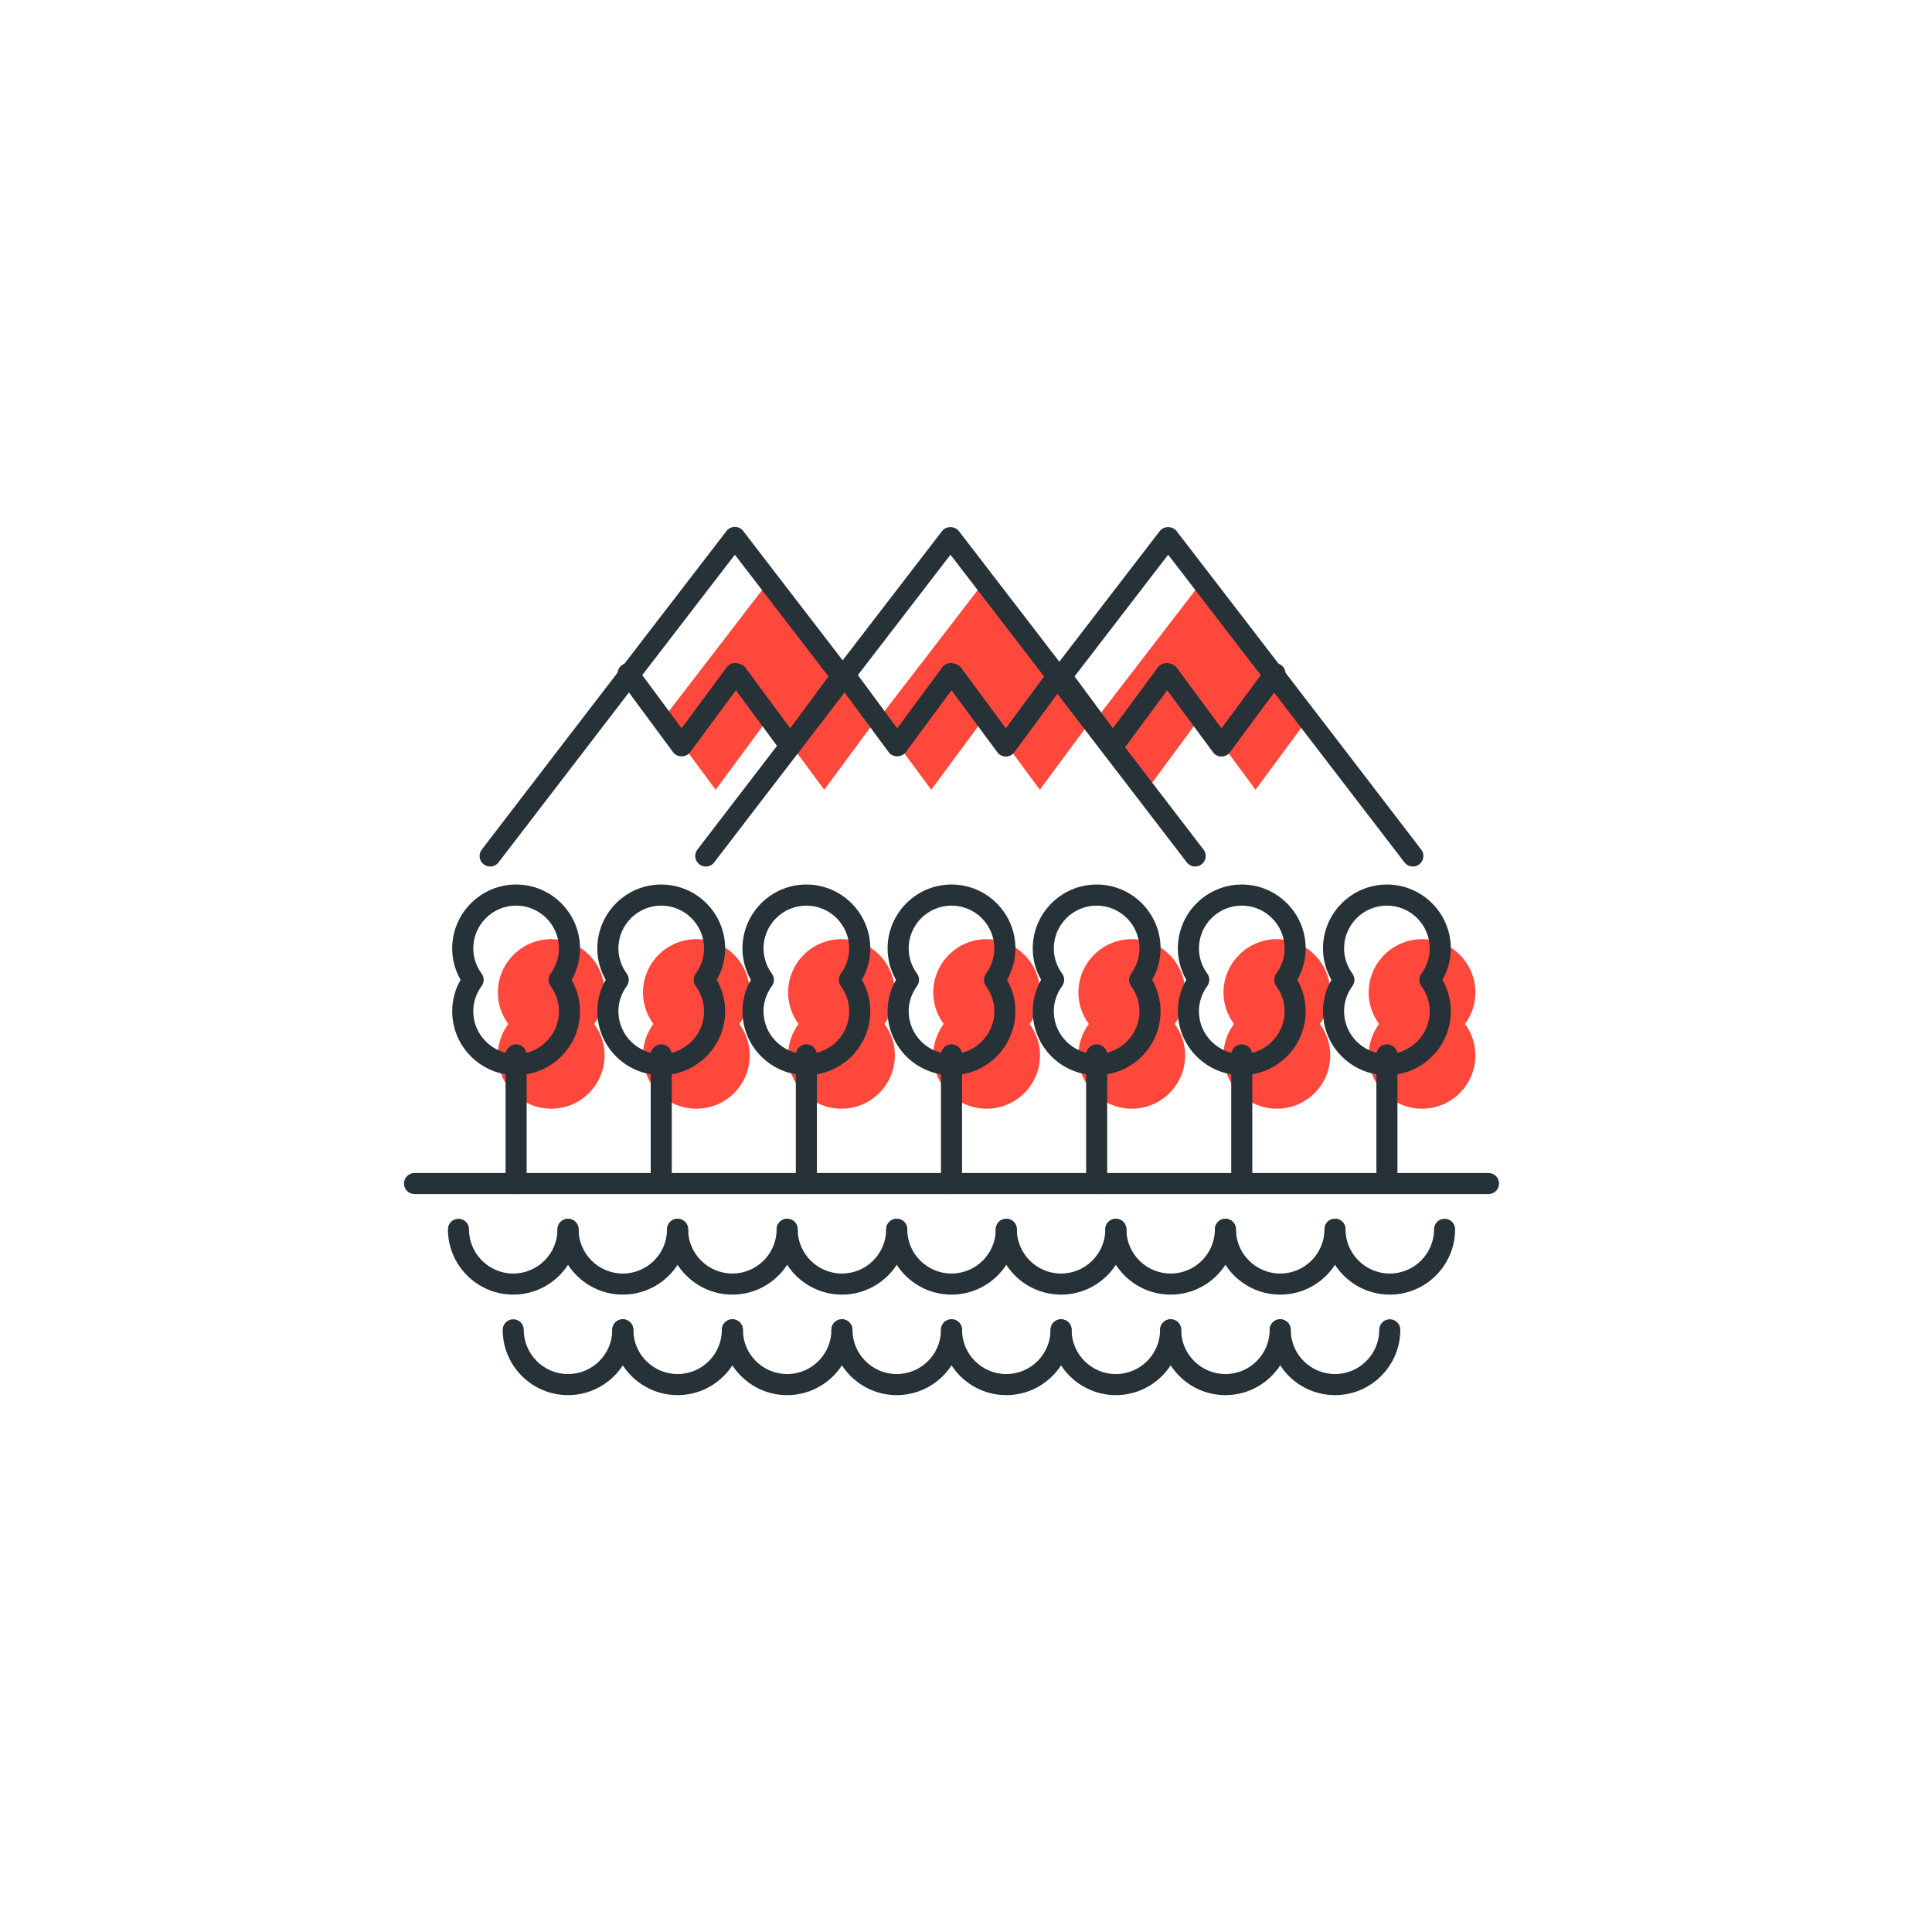 <svg width="110" height="110" viewBox="0 0 110 110" fill="none" xmlns="http://www.w3.org/2000/svg">
<g id="i-med">
<rect width="110" height="110" fill="white"/>
<g id="Group 2">
<g id="Group">
<path id="Fill 1" fill-rule="evenodd" clip-rule="evenodd" d="M84.004 56.511C84.004 54.833 82.644 53.472 80.965 53.472C79.286 53.472 77.926 54.833 77.926 56.511C77.926 57.182 78.15 57.796 78.518 58.299C78.15 58.801 77.926 59.415 77.926 60.086C77.926 61.764 79.286 63.125 80.965 63.125C82.644 63.125 84.004 61.764 84.004 60.086C84.004 59.415 83.78 58.801 83.412 58.299C83.78 57.796 84.004 57.182 84.004 56.511" fill="#FF483C"/>
<path id="Fill 3" fill-rule="evenodd" clip-rule="evenodd" d="M75.74 56.511C75.74 54.833 74.38 53.472 72.701 53.472C71.023 53.472 69.662 54.833 69.662 56.511C69.662 57.182 69.886 57.796 70.254 58.299C69.886 58.801 69.662 59.415 69.662 60.086C69.662 61.764 71.023 63.125 72.701 63.125C74.38 63.125 75.74 61.764 75.74 60.086C75.74 59.415 75.516 58.801 75.148 58.299C75.516 57.796 75.74 57.182 75.74 56.511" fill="#FF483C"/>
<path id="Fill 5" fill-rule="evenodd" clip-rule="evenodd" d="M34.424 56.511C34.424 54.833 33.064 53.472 31.385 53.472C29.706 53.472 28.346 54.833 28.346 56.511C28.346 57.182 28.57 57.796 28.938 58.299C28.57 58.801 28.346 59.415 28.346 60.086C28.346 61.764 29.706 63.125 31.385 63.125C33.064 63.125 34.424 61.764 34.424 60.086C34.424 59.415 34.2 58.801 33.832 58.299C34.2 57.796 34.424 57.182 34.424 56.511" fill="#FF483C"/>
<path id="Fill 7" fill-rule="evenodd" clip-rule="evenodd" d="M42.688 56.511C42.688 54.833 41.328 53.472 39.648 53.472C37.969 53.472 36.609 54.833 36.609 56.511C36.609 57.182 36.834 57.796 37.202 58.299C36.834 58.801 36.609 59.415 36.609 60.086C36.609 61.764 37.969 63.125 39.648 63.125C41.328 63.125 42.688 61.764 42.688 60.086C42.688 59.415 42.464 58.801 42.096 58.299C42.464 57.796 42.688 57.182 42.688 56.511" fill="#FF483C"/>
<path id="Fill 9" fill-rule="evenodd" clip-rule="evenodd" d="M50.951 56.511C50.951 54.833 49.59 53.472 47.911 53.472C46.233 53.472 44.872 54.833 44.872 56.511C44.872 57.182 45.097 57.796 45.464 58.299C45.097 58.801 44.872 59.415 44.872 60.086C44.872 61.764 46.233 63.125 47.911 63.125C49.59 63.125 50.951 61.764 50.951 60.086C50.951 59.415 50.726 58.801 50.359 58.299C50.726 57.796 50.951 57.182 50.951 56.511" fill="#FF483C"/>
<path id="Fill 11" fill-rule="evenodd" clip-rule="evenodd" d="M59.214 56.511C59.214 54.833 57.854 53.472 56.175 53.472C54.496 53.472 53.136 54.833 53.136 56.511C53.136 57.182 53.36 57.796 53.728 58.299C53.36 58.801 53.136 59.415 53.136 60.086C53.136 61.764 54.496 63.125 56.175 63.125C57.854 63.125 59.214 61.764 59.214 60.086C59.214 59.415 58.99 58.801 58.622 58.299C58.99 57.796 59.214 57.182 59.214 56.511" fill="#FF483C"/>
<path id="Fill 13" fill-rule="evenodd" clip-rule="evenodd" d="M67.478 56.511C67.478 54.833 66.118 53.472 64.439 53.472C62.76 53.472 61.4 54.833 61.4 56.511C61.4 57.182 61.623 57.796 61.992 58.299C61.623 58.801 61.4 59.415 61.4 60.086C61.4 61.764 62.76 63.125 64.439 63.125C66.118 63.125 67.478 61.764 67.478 60.086C67.478 59.415 67.252 58.801 66.885 58.299C67.252 57.796 67.478 57.182 67.478 56.511" fill="#FF483C"/>
<path id="Fill 15" fill-rule="evenodd" clip-rule="evenodd" d="M62.251 41.149C58.692 36.518 56.054 33.091 56.054 33.091C56.054 33.091 53.53 36.368 50.091 40.844" fill="#FF483C"/>
<path id="Fill 17" fill-rule="evenodd" clip-rule="evenodd" d="M74.456 40.903C70.994 36.397 68.449 33.091 68.449 33.091C68.449 33.091 65.81 36.518 62.251 41.15" fill="#FF483C"/>
<path id="Fill 19" fill-rule="evenodd" clip-rule="evenodd" d="M37.773 40.9C41.233 36.396 43.778 33.091 43.778 33.091C43.778 33.091 46.416 36.518 49.975 41.15" fill="#FF483C"/>
<path id="Fill 21" fill-rule="evenodd" clip-rule="evenodd" d="M62.251 40.844L59.205 44.966L56.159 40.844H56.067L53.022 44.966L49.976 40.844" fill="#FF483C"/>
<path id="Fill 23" fill-rule="evenodd" clip-rule="evenodd" d="M74.531 40.844L71.485 44.966L68.439 40.844H68.347L65.302 44.966L62.256 40.844" fill="#FF483C"/>
<path id="Fill 25" fill-rule="evenodd" clip-rule="evenodd" d="M49.976 40.844L46.929 44.966L43.883 40.844H43.792L40.746 44.966L37.7 40.844" fill="#FF483C"/>
</g>
<path id="Fill 27" fill-rule="evenodd" clip-rule="evenodd" d="M84.75 67.985H23.6C23.269 67.985 23 67.716 23 67.385C23 67.053 23.269 66.785 23.6 66.785H84.75C85.081 66.785 85.35 67.053 85.35 67.385C85.35 67.716 85.081 67.985 84.75 67.985" fill="#263238"/>
<path id="Fill 29" fill-rule="evenodd" clip-rule="evenodd" d="M78.965 67.985C78.634 67.985 78.365 67.716 78.365 67.385V60.058C78.365 59.727 78.634 59.458 78.965 59.458C79.296 59.458 79.565 59.727 79.565 60.058V67.385C79.565 67.716 79.296 67.985 78.965 67.985" fill="#263238"/>
<path id="Fill 31" fill-rule="evenodd" clip-rule="evenodd" d="M78.965 51.562C77.62 51.562 76.526 52.656 76.526 54.001C76.526 54.513 76.691 55.008 77.002 55.434C77.156 55.645 77.156 55.931 77.002 56.142C76.691 56.568 76.526 57.062 76.526 57.575C76.526 58.92 77.62 60.014 78.965 60.014C80.31 60.014 81.404 58.92 81.404 57.575C81.404 57.062 81.239 56.568 80.928 56.142C80.774 55.931 80.774 55.645 80.928 55.434C81.239 55.008 81.404 54.513 81.404 54.001C81.404 52.656 80.31 51.562 78.965 51.562M78.965 61.215C76.958 61.215 75.326 59.583 75.326 57.575C75.326 56.946 75.489 56.336 75.803 55.788C75.489 55.24 75.326 54.63 75.326 54.001C75.326 51.995 76.958 50.361 78.965 50.361C80.972 50.361 82.604 51.995 82.604 54.001C82.604 54.63 82.441 55.24 82.127 55.788C82.441 56.336 82.604 56.946 82.604 57.575C82.604 59.583 80.972 61.215 78.965 61.215" fill="#263238"/>
<path id="Fill 33" fill-rule="evenodd" clip-rule="evenodd" d="M70.701 67.985C70.37 67.985 70.101 67.716 70.101 67.385V60.058C70.101 59.727 70.37 59.458 70.701 59.458C71.032 59.458 71.301 59.727 71.301 60.058V67.385C71.301 67.716 71.032 67.985 70.701 67.985" fill="#263238"/>
<path id="Fill 35" fill-rule="evenodd" clip-rule="evenodd" d="M70.701 51.562C69.356 51.562 68.262 52.656 68.262 54.001C68.262 54.511 68.427 55.008 68.738 55.434C68.892 55.645 68.892 55.931 68.738 56.142C68.427 56.569 68.262 57.063 68.262 57.575C68.262 58.92 69.356 60.014 70.701 60.014C72.046 60.014 73.14 58.92 73.14 57.575C73.14 57.062 72.975 56.568 72.664 56.142C72.51 55.931 72.51 55.645 72.664 55.434C72.975 55.008 73.14 54.513 73.14 54.001C73.14 52.656 72.046 51.562 70.701 51.562M70.701 61.215C68.694 61.215 67.062 59.583 67.062 57.575C67.062 56.947 67.226 56.337 67.54 55.788C67.226 55.239 67.062 54.629 67.062 54.001C67.062 51.995 68.694 50.361 70.701 50.361C72.708 50.361 74.34 51.995 74.34 54.001C74.34 54.63 74.177 55.24 73.863 55.788C74.177 56.336 74.34 56.946 74.34 57.575C74.34 59.583 72.708 61.215 70.701 61.215" fill="#263238"/>
<path id="Fill 37" fill-rule="evenodd" clip-rule="evenodd" d="M29.385 67.985C29.054 67.985 28.785 67.716 28.785 67.385V60.058C28.785 59.727 29.054 59.458 29.385 59.458C29.716 59.458 29.985 59.727 29.985 60.058V67.385C29.985 67.716 29.716 67.985 29.385 67.985" fill="#263238"/>
<path id="Fill 39" fill-rule="evenodd" clip-rule="evenodd" d="M29.385 51.562C28.04 51.562 26.946 52.656 26.946 54.001C26.946 54.513 27.111 55.008 27.422 55.434C27.576 55.645 27.576 55.931 27.422 56.142C27.111 56.568 26.946 57.062 26.946 57.575C26.946 58.92 28.04 60.014 29.385 60.014C30.73 60.014 31.824 58.92 31.824 57.575C31.824 57.062 31.659 56.568 31.348 56.142C31.194 55.931 31.194 55.645 31.348 55.434C31.659 55.008 31.824 54.513 31.824 54.001C31.824 52.656 30.73 51.562 29.385 51.562M29.385 61.215C27.378 61.215 25.746 59.583 25.746 57.575C25.746 56.946 25.909 56.336 26.223 55.788C25.909 55.24 25.746 54.63 25.746 54.001C25.746 51.995 27.378 50.361 29.385 50.361C31.392 50.361 33.024 51.995 33.024 54.001C33.024 54.63 32.861 55.24 32.547 55.788C32.861 56.336 33.024 56.946 33.024 57.575C33.024 59.583 31.392 61.215 29.385 61.215" fill="#263238"/>
<path id="Fill 41" fill-rule="evenodd" clip-rule="evenodd" d="M37.648 67.985C37.317 67.985 37.048 67.716 37.048 67.385V60.058C37.048 59.727 37.317 59.458 37.648 59.458C37.979 59.458 38.248 59.727 38.248 60.058V67.385C38.248 67.716 37.979 67.985 37.648 67.985" fill="#263238"/>
<path id="Fill 43" fill-rule="evenodd" clip-rule="evenodd" d="M37.648 51.562C36.303 51.562 35.209 52.656 35.209 54.001C35.209 54.513 35.374 55.008 35.685 55.434C35.839 55.645 35.839 55.931 35.685 56.142C35.374 56.568 35.209 57.062 35.209 57.575C35.209 58.92 36.303 60.014 37.648 60.014C38.993 60.014 40.087 58.92 40.087 57.575C40.087 57.062 39.922 56.568 39.611 56.142C39.457 55.931 39.457 55.645 39.611 55.434C39.922 55.008 40.087 54.513 40.087 54.001C40.087 52.656 38.993 51.562 37.648 51.562M37.648 61.215C35.641 61.215 34.009 59.583 34.009 57.575C34.009 56.946 34.172 56.336 34.486 55.788C34.172 55.24 34.009 54.63 34.009 54.001C34.009 51.995 35.641 50.361 37.648 50.361C39.655 50.361 41.287 51.995 41.287 54.001C41.287 54.63 41.124 55.24 40.81 55.788C41.124 56.336 41.287 56.946 41.287 57.575C41.287 59.583 39.655 61.215 37.648 61.215" fill="#263238"/>
<path id="Fill 45" fill-rule="evenodd" clip-rule="evenodd" d="M45.911 67.985C45.58 67.985 45.311 67.716 45.311 67.385V60.058C45.311 59.727 45.58 59.458 45.911 59.458C46.242 59.458 46.511 59.727 46.511 60.058V67.385C46.511 67.716 46.242 67.985 45.911 67.985" fill="#263238"/>
<path id="Fill 47" fill-rule="evenodd" clip-rule="evenodd" d="M45.911 51.562C44.566 51.562 43.472 52.656 43.472 54.001C43.472 54.511 43.637 55.008 43.948 55.434C44.102 55.645 44.102 55.931 43.948 56.142C43.637 56.569 43.472 57.063 43.472 57.575C43.472 58.92 44.566 60.014 45.911 60.014C47.257 60.014 48.351 58.92 48.351 57.575C48.351 57.063 48.186 56.569 47.875 56.142C47.721 55.931 47.721 55.645 47.875 55.434C48.186 55.008 48.351 54.511 48.351 54.001C48.351 52.656 47.257 51.562 45.911 51.562M45.911 61.215C43.904 61.215 42.272 59.583 42.272 57.575C42.272 56.947 42.436 56.337 42.75 55.788C42.436 55.239 42.272 54.629 42.272 54.001C42.272 51.995 43.904 50.361 45.911 50.361C47.918 50.361 49.551 51.995 49.551 54.001C49.551 54.629 49.387 55.239 49.073 55.788C49.387 56.337 49.551 56.947 49.551 57.575C49.551 59.583 47.918 61.215 45.911 61.215" fill="#263238"/>
<path id="Fill 49" fill-rule="evenodd" clip-rule="evenodd" d="M54.175 67.985C53.844 67.985 53.575 67.716 53.575 67.385V60.058C53.575 59.727 53.844 59.458 54.175 59.458C54.506 59.458 54.775 59.727 54.775 60.058V67.385C54.775 67.716 54.506 67.985 54.175 67.985" fill="#263238"/>
<path id="Fill 51" fill-rule="evenodd" clip-rule="evenodd" d="M54.175 51.562C52.83 51.562 51.736 52.656 51.736 54.001C51.736 54.513 51.901 55.008 52.212 55.434C52.366 55.645 52.366 55.931 52.212 56.142C51.901 56.568 51.736 57.062 51.736 57.575C51.736 58.92 52.83 60.014 54.175 60.014C55.52 60.014 56.614 58.92 56.614 57.575C56.614 57.062 56.449 56.568 56.138 56.142C55.984 55.931 55.984 55.645 56.138 55.434C56.449 55.008 56.614 54.513 56.614 54.001C56.614 52.656 55.52 51.562 54.175 51.562M54.175 61.215C52.168 61.215 50.536 59.583 50.536 57.575C50.536 56.946 50.699 56.336 51.013 55.788C50.699 55.24 50.536 54.63 50.536 54.001C50.536 51.995 52.168 50.361 54.175 50.361C56.182 50.361 57.814 51.995 57.814 54.001C57.814 54.63 57.651 55.24 57.337 55.788C57.651 56.336 57.814 56.946 57.814 57.575C57.814 59.583 56.182 61.215 54.175 61.215" fill="#263238"/>
<path id="Fill 53" fill-rule="evenodd" clip-rule="evenodd" d="M62.438 67.985C62.108 67.985 61.839 67.716 61.839 67.385V60.058C61.839 59.727 62.108 59.458 62.438 59.458C62.77 59.458 63.038 59.727 63.038 60.058V67.385C63.038 67.716 62.77 67.985 62.438 67.985" fill="#263238"/>
<path id="Fill 55" fill-rule="evenodd" clip-rule="evenodd" d="M62.438 51.562C61.093 51.562 59.999 52.656 59.999 54.001C59.999 54.513 60.164 55.008 60.475 55.434C60.63 55.645 60.63 55.931 60.475 56.142C60.164 56.568 59.999 57.062 59.999 57.575C59.999 58.92 61.093 60.014 62.438 60.014C63.783 60.014 64.877 58.92 64.877 57.575C64.877 57.063 64.713 56.569 64.401 56.142C64.248 55.931 64.248 55.645 64.401 55.434C64.713 55.008 64.877 54.511 64.877 54.001C64.877 52.656 63.783 51.562 62.438 51.562M62.438 61.215C60.431 61.215 58.8 59.583 58.8 57.575C58.8 56.946 58.962 56.336 59.276 55.788C58.962 55.24 58.8 54.63 58.8 54.001C58.8 51.995 60.431 50.361 62.438 50.361C64.445 50.361 66.078 51.995 66.078 54.001C66.078 54.629 65.913 55.239 65.6 55.788C65.913 56.337 66.078 56.947 66.078 57.575C66.078 59.583 64.445 61.215 62.438 61.215" fill="#263238"/>
<path id="Fill 57" fill-rule="evenodd" clip-rule="evenodd" d="M29.222 73.71C27.171 73.71 25.503 72.041 25.503 69.99C25.503 69.659 25.772 69.391 26.103 69.391C26.434 69.391 26.702 69.659 26.702 69.99C26.702 71.379 27.833 72.51 29.222 72.51C30.611 72.51 31.742 71.379 31.742 69.99C31.742 69.659 32.01 69.391 32.341 69.391C32.672 69.391 32.941 69.659 32.941 69.99C32.941 72.041 31.273 73.71 29.222 73.71" fill="#263238"/>
<path id="Fill 59" fill-rule="evenodd" clip-rule="evenodd" d="M35.46 73.71C33.409 73.71 31.741 72.041 31.741 69.99C31.741 69.659 32.01 69.391 32.341 69.391C32.672 69.391 32.94 69.659 32.94 69.99C32.94 71.379 34.071 72.51 35.46 72.51C36.849 72.51 37.98 71.379 37.98 69.99C37.98 69.659 38.248 69.391 38.579 69.391C38.91 69.391 39.179 69.659 39.179 69.99C39.179 72.041 37.511 73.71 35.46 73.71" fill="#263238"/>
<path id="Fill 61" fill-rule="evenodd" clip-rule="evenodd" d="M41.698 73.71C39.647 73.71 37.979 72.041 37.979 69.99C37.979 69.659 38.248 69.391 38.579 69.391C38.91 69.391 39.178 69.659 39.178 69.99C39.178 71.379 40.309 72.51 41.698 72.51C43.087 72.51 44.218 71.379 44.218 69.99C44.218 69.659 44.486 69.391 44.817 69.391C45.148 69.391 45.417 69.659 45.417 69.99C45.417 72.041 43.749 73.71 41.698 73.71" fill="#263238"/>
<path id="Fill 63" fill-rule="evenodd" clip-rule="evenodd" d="M47.937 73.71C45.886 73.71 44.218 72.041 44.218 69.99C44.218 69.659 44.486 69.391 44.818 69.391C45.148 69.391 45.416 69.659 45.416 69.99C45.416 71.379 46.547 72.51 47.937 72.51C49.325 72.51 50.456 71.379 50.456 69.99C50.456 69.659 50.724 69.391 51.056 69.391C51.386 69.391 51.656 69.659 51.656 69.99C51.656 72.041 49.987 73.71 47.937 73.71" fill="#263238"/>
<path id="Fill 65" fill-rule="evenodd" clip-rule="evenodd" d="M54.175 73.71C52.124 73.71 50.456 72.041 50.456 69.99C50.456 69.659 50.725 69.391 51.056 69.391C51.387 69.391 51.655 69.659 51.655 69.99C51.655 71.379 52.786 72.51 54.175 72.51C55.564 72.51 56.695 71.379 56.695 69.99C56.695 69.659 56.963 69.391 57.294 69.391C57.625 69.391 57.894 69.659 57.894 69.99C57.894 72.041 56.226 73.71 54.175 73.71" fill="#263238"/>
<path id="Fill 67" fill-rule="evenodd" clip-rule="evenodd" d="M60.413 73.71C58.362 73.71 56.694 72.041 56.694 69.99C56.694 69.659 56.963 69.391 57.294 69.391C57.625 69.391 57.893 69.659 57.893 69.99C57.893 71.379 59.024 72.51 60.413 72.51C61.802 72.51 62.933 71.379 62.933 69.99C62.933 69.659 63.201 69.391 63.532 69.391C63.863 69.391 64.132 69.659 64.132 69.99C64.132 72.041 62.464 73.71 60.413 73.71" fill="#263238"/>
<path id="Fill 69" fill-rule="evenodd" clip-rule="evenodd" d="M66.651 73.71C64.6 73.71 62.932 72.041 62.932 69.99C62.932 69.659 63.201 69.391 63.532 69.391C63.863 69.391 64.131 69.659 64.131 69.99C64.131 71.379 65.262 72.51 66.651 72.51C68.04 72.51 69.171 71.379 69.171 69.99C69.171 69.659 69.439 69.391 69.77 69.391C70.101 69.391 70.37 69.659 70.37 69.99C70.37 72.041 68.702 73.71 66.651 73.71" fill="#263238"/>
<path id="Fill 71" fill-rule="evenodd" clip-rule="evenodd" d="M72.89 73.71C70.839 73.71 69.171 72.041 69.171 69.99C69.171 69.659 69.44 69.391 69.771 69.391C70.102 69.391 70.37 69.659 70.37 69.99C70.37 71.379 71.501 72.51 72.89 72.51C74.279 72.51 75.41 71.379 75.41 69.99C75.41 69.659 75.678 69.391 76.009 69.391C76.34 69.391 76.609 69.659 76.609 69.99C76.609 72.041 74.941 73.71 72.89 73.71" fill="#263238"/>
<path id="Fill 73" fill-rule="evenodd" clip-rule="evenodd" d="M79.128 73.71C77.077 73.71 75.409 72.041 75.409 69.99C75.409 69.659 75.678 69.391 76.009 69.391C76.34 69.391 76.608 69.659 76.608 69.99C76.608 71.379 77.739 72.51 79.128 72.51C80.518 72.51 81.649 71.379 81.649 69.99C81.649 69.659 81.917 69.391 82.248 69.391C82.579 69.391 82.848 69.659 82.848 69.99C82.848 72.041 81.18 73.71 79.128 73.71" fill="#263238"/>
<path id="Fill 75" fill-rule="evenodd" clip-rule="evenodd" d="M32.341 79.433C30.29 79.433 28.622 77.765 28.622 75.714C28.622 75.382 28.891 75.114 29.222 75.114C29.553 75.114 29.821 75.382 29.821 75.714C29.821 77.103 30.952 78.233 32.341 78.233C33.73 78.233 34.861 77.103 34.861 75.714C34.861 75.382 35.129 75.114 35.46 75.114C35.791 75.114 36.06 75.382 36.06 75.714C36.06 77.765 34.392 79.433 32.341 79.433" fill="#263238"/>
<path id="Fill 77" fill-rule="evenodd" clip-rule="evenodd" d="M38.579 79.433C36.528 79.433 34.86 77.765 34.86 75.714C34.86 75.382 35.129 75.114 35.46 75.114C35.791 75.114 36.059 75.382 36.059 75.714C36.059 77.103 37.19 78.233 38.579 78.233C39.968 78.233 41.099 77.103 41.099 75.714C41.099 75.382 41.367 75.114 41.698 75.114C42.029 75.114 42.298 75.382 42.298 75.714C42.298 77.765 40.63 79.433 38.579 79.433" fill="#263238"/>
<path id="Fill 79" fill-rule="evenodd" clip-rule="evenodd" d="M44.817 79.433C42.766 79.433 41.098 77.765 41.098 75.714C41.098 75.382 41.367 75.114 41.698 75.114C42.029 75.114 42.297 75.382 42.297 75.714C42.297 77.103 43.428 78.233 44.817 78.233C46.206 78.233 47.337 77.103 47.337 75.714C47.337 75.382 47.605 75.114 47.936 75.114C48.267 75.114 48.536 75.382 48.536 75.714C48.536 77.765 46.868 79.433 44.817 79.433" fill="#263238"/>
<path id="Fill 81" fill-rule="evenodd" clip-rule="evenodd" d="M51.056 79.433C49.005 79.433 47.337 77.765 47.337 75.714C47.337 75.382 47.606 75.114 47.937 75.114C48.268 75.114 48.536 75.382 48.536 75.714C48.536 77.103 49.667 78.233 51.056 78.233C52.445 78.233 53.576 77.103 53.576 75.714C53.576 75.382 53.844 75.114 54.175 75.114C54.506 75.114 54.775 75.382 54.775 75.714C54.775 77.765 53.107 79.433 51.056 79.433" fill="#263238"/>
<path id="Fill 83" fill-rule="evenodd" clip-rule="evenodd" d="M57.294 79.433C55.243 79.433 53.575 77.765 53.575 75.714C53.575 75.382 53.844 75.114 54.175 75.114C54.506 75.114 54.774 75.382 54.774 75.714C54.774 77.103 55.905 78.233 57.294 78.233C58.683 78.233 59.814 77.103 59.814 75.714C59.814 75.382 60.082 75.114 60.413 75.114C60.744 75.114 61.013 75.382 61.013 75.714C61.013 77.765 59.345 79.433 57.294 79.433" fill="#263238"/>
<path id="Fill 85" fill-rule="evenodd" clip-rule="evenodd" d="M63.532 79.433C61.481 79.433 59.813 77.765 59.813 75.714C59.813 75.382 60.082 75.114 60.413 75.114C60.744 75.114 61.012 75.382 61.012 75.714C61.012 77.103 62.143 78.233 63.532 78.233C64.921 78.233 66.052 77.103 66.052 75.714C66.052 75.382 66.32 75.114 66.651 75.114C66.982 75.114 67.251 75.382 67.251 75.714C67.251 77.765 65.583 79.433 63.532 79.433" fill="#263238"/>
<path id="Fill 87" fill-rule="evenodd" clip-rule="evenodd" d="M69.77 79.433C67.719 79.433 66.052 77.765 66.052 75.714C66.052 75.382 66.32 75.114 66.651 75.114C66.983 75.114 67.251 75.382 67.251 75.714C67.251 77.103 68.382 78.233 69.77 78.233C71.159 78.233 72.29 77.103 72.29 75.714C72.29 75.382 72.558 75.114 72.889 75.114C73.221 75.114 73.49 75.382 73.49 75.714C73.49 77.765 71.822 79.433 69.77 79.433" fill="#263238"/>
<path id="Fill 89" fill-rule="evenodd" clip-rule="evenodd" d="M76.009 79.433C73.958 79.433 72.29 77.765 72.29 75.714C72.29 75.382 72.559 75.114 72.89 75.114C73.221 75.114 73.489 75.382 73.489 75.714C73.489 77.103 74.62 78.233 76.009 78.233C77.398 78.233 78.529 77.103 78.529 75.714C78.529 75.382 78.797 75.114 79.128 75.114C79.459 75.114 79.728 75.382 79.728 75.714C79.728 77.765 78.06 79.433 76.009 79.433" fill="#263238"/>
<path id="Fill 91" fill-rule="evenodd" clip-rule="evenodd" d="M40.184 49.337C40.056 49.337 39.928 49.296 39.819 49.213C39.556 49.012 39.506 48.635 39.707 48.372C46.385 39.657 53.64 30.233 53.64 30.233C53.867 29.939 54.365 29.939 54.591 30.233C54.591 30.233 61.846 39.657 68.525 48.372C68.726 48.635 68.676 49.012 68.413 49.213C68.152 49.414 67.775 49.366 67.572 49.102C61.91 41.712 55.832 33.814 54.116 31.583C52.399 33.814 46.322 41.712 40.661 49.102C40.542 49.256 40.364 49.337 40.184 49.337" fill="#263238"/>
<path id="Fill 93" fill-rule="evenodd" clip-rule="evenodd" d="M80.442 49.337C80.262 49.337 80.084 49.256 79.965 49.102C74.304 41.712 68.227 33.815 66.51 31.584L60.788 39.024C60.586 39.288 60.208 39.336 59.947 39.134C59.684 38.932 59.634 38.555 59.837 38.293L66.035 30.233C66.263 29.939 66.759 29.939 66.986 30.233C66.986 30.233 74.241 39.657 80.919 48.372C81.12 48.635 81.07 49.012 80.807 49.213C80.698 49.296 80.57 49.337 80.442 49.337" fill="#263238"/>
<path id="Fill 95" fill-rule="evenodd" clip-rule="evenodd" d="M27.907 49.337C27.779 49.337 27.651 49.296 27.542 49.213C27.279 49.012 27.229 48.635 27.43 48.372C34.108 39.657 41.364 30.233 41.364 30.233C41.478 30.086 41.653 30 41.84 30C42.026 30 42.202 30.086 42.315 30.233L48.512 38.293C48.715 38.555 48.665 38.932 48.402 39.134C48.142 39.337 47.763 39.288 47.561 39.024L41.84 31.584C40.122 33.815 34.045 41.712 28.384 49.102C28.265 49.256 28.087 49.337 27.907 49.337" fill="#263238"/>
<path id="Fill 97" fill-rule="evenodd" clip-rule="evenodd" d="M57.267 43.075C57.077 43.075 56.898 42.985 56.785 42.831L54.175 39.3L51.566 42.831C51.339 43.138 50.828 43.138 50.601 42.831L47.555 38.709C47.358 38.443 47.414 38.067 47.681 37.87C47.947 37.672 48.323 37.729 48.52 37.996L51.083 41.465L53.647 37.996C53.76 37.843 53.939 37.753 54.129 37.753C54.32 37.753 54.59 37.843 54.704 37.996L57.267 41.465L59.83 37.996C60.027 37.73 60.404 37.673 60.669 37.87C60.936 38.067 60.993 38.443 60.795 38.709L57.749 42.831C57.636 42.985 57.457 43.075 57.267 43.075" fill="#263238"/>
<path id="Fill 99" fill-rule="evenodd" clip-rule="evenodd" d="M69.547 43.075V43.075C69.357 43.075 69.178 42.985 69.065 42.831L66.455 39.301L63.846 42.831C63.733 42.985 63.554 43.075 63.363 43.075C63.173 43.075 62.994 42.985 62.881 42.831L59.835 38.709C59.638 38.443 59.694 38.067 59.961 37.87C60.227 37.672 60.604 37.729 60.8 37.996L63.363 41.466L65.928 37.996C66.041 37.843 66.22 37.753 66.41 37.753C66.601 37.753 66.87 37.843 66.984 37.996L69.547 41.466L72.111 37.996C72.309 37.73 72.685 37.673 72.95 37.87C73.217 38.067 73.274 38.443 73.076 38.709L70.029 42.831C69.916 42.985 69.737 43.075 69.547 43.075" fill="#263238"/>
<path id="Fill 101" fill-rule="evenodd" clip-rule="evenodd" d="M44.991 43.075C44.801 43.075 44.622 42.985 44.509 42.831L41.899 39.301L39.29 42.831C39.063 43.138 38.552 43.138 38.325 42.831L35.278 38.709C35.081 38.443 35.137 38.067 35.404 37.87C35.671 37.672 36.046 37.729 36.243 37.996L38.807 41.466L41.371 37.996C41.484 37.843 41.663 37.753 41.853 37.753C42.044 37.753 42.313 37.843 42.427 37.996L44.991 41.466L47.554 37.996C47.751 37.73 48.128 37.673 48.393 37.87C48.66 38.067 48.717 38.443 48.519 38.709L45.473 42.831C45.36 42.985 45.181 43.075 44.991 43.075" fill="#263238"/>
</g>
</g>
</svg>

